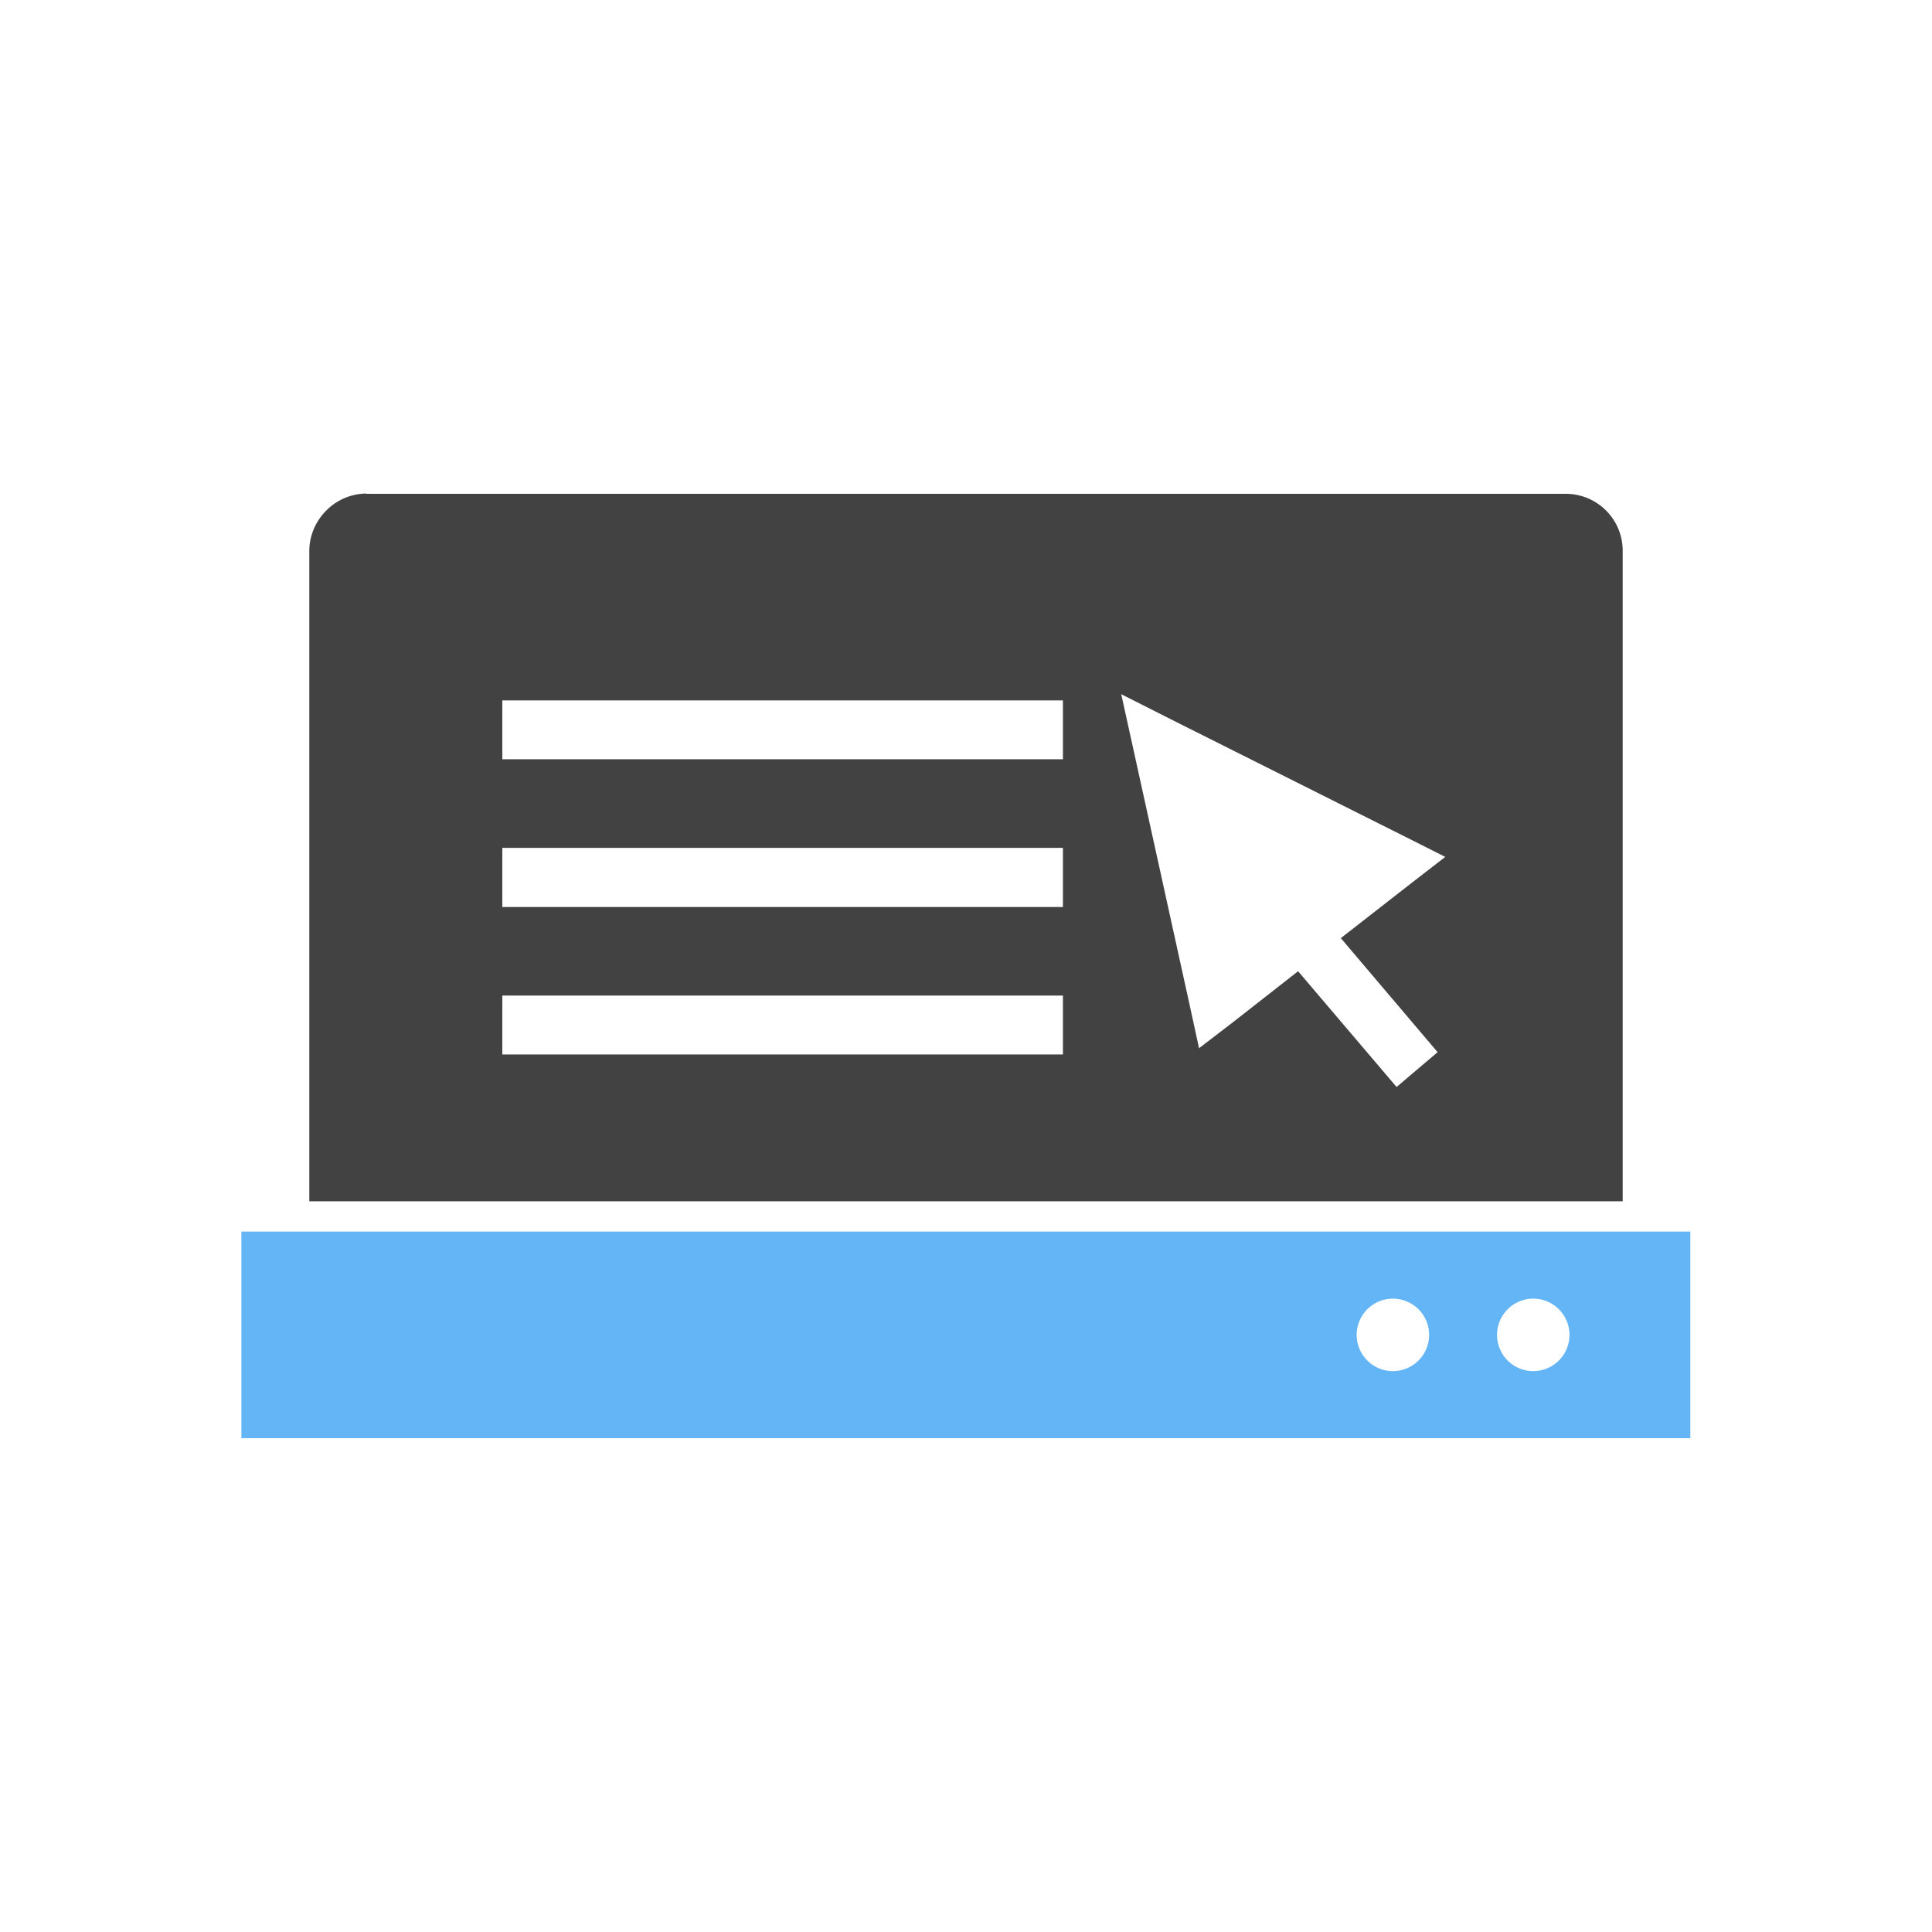 <?xml version="1.0" encoding="UTF-8"?><!DOCTYPE svg PUBLIC "-//W3C//DTD SVG 1.1//EN" "http://www.w3.org/Graphics/SVG/1.1/DTD/svg11.dtd"><svg xmlns="http://www.w3.org/2000/svg" xmlns:xlink="http://www.w3.org/1999/xlink" xml:space="preserve" width="6.827in" height="6.827in" viewBox="0 0 6.827 6.827" shape-rendering="geometricPrecision" text-rendering="geometricPrecision" image-rendering="optimizeQuality" fill-rule="evenodd" clip-rule="evenodd"><defs><style type="text/css"><![CDATA[
    .fil0 {fill:none}
    .fil1 {fill:#424242}
    .fil2 {fill:#64B5F6}
   ]]></style></defs><g id="Layer_x0020_1"><g id="_461856744"><path id="_461856888" class="fil0" fill="none" d="M0 0h6.827v6.827H0z"/><path id="_461856864" class="fil0" fill="none" d="M.853.853h5.12v5.12H.853z"/></g><path class="fil1" d="M1.295 1.745h4.237a.201.201 0 0 1 .202.202v2.298H1.093V1.947c0-.055.023-.106.06-.143a.202.202 0 0 1 .142-.06zm.48 1.773h1.981v.208H1.775v-.208zm0-1.043h1.981v.208H1.775v-.208zm0 .521h1.981v.209H1.775v-.209zm2.365-.453l.832.417.135.068-.119.092-.25.195.342.403-.145.123-.348-.409-.23.18-.12.092-.032-.147-.2-.909-.043-.195.178.09z" fill="#424242"/><path class="fil2" d="M.958 4.352h5.015v.73H.853v-.73h.105zm4.46.237a.128.128 0 1 1 0 .256.128.128 0 0 1 0-.256zm-.496 0a.128.128 0 1 1 0 .256.128.128 0 0 1 0-.256z" fill="#64B5F6"/></g></svg>